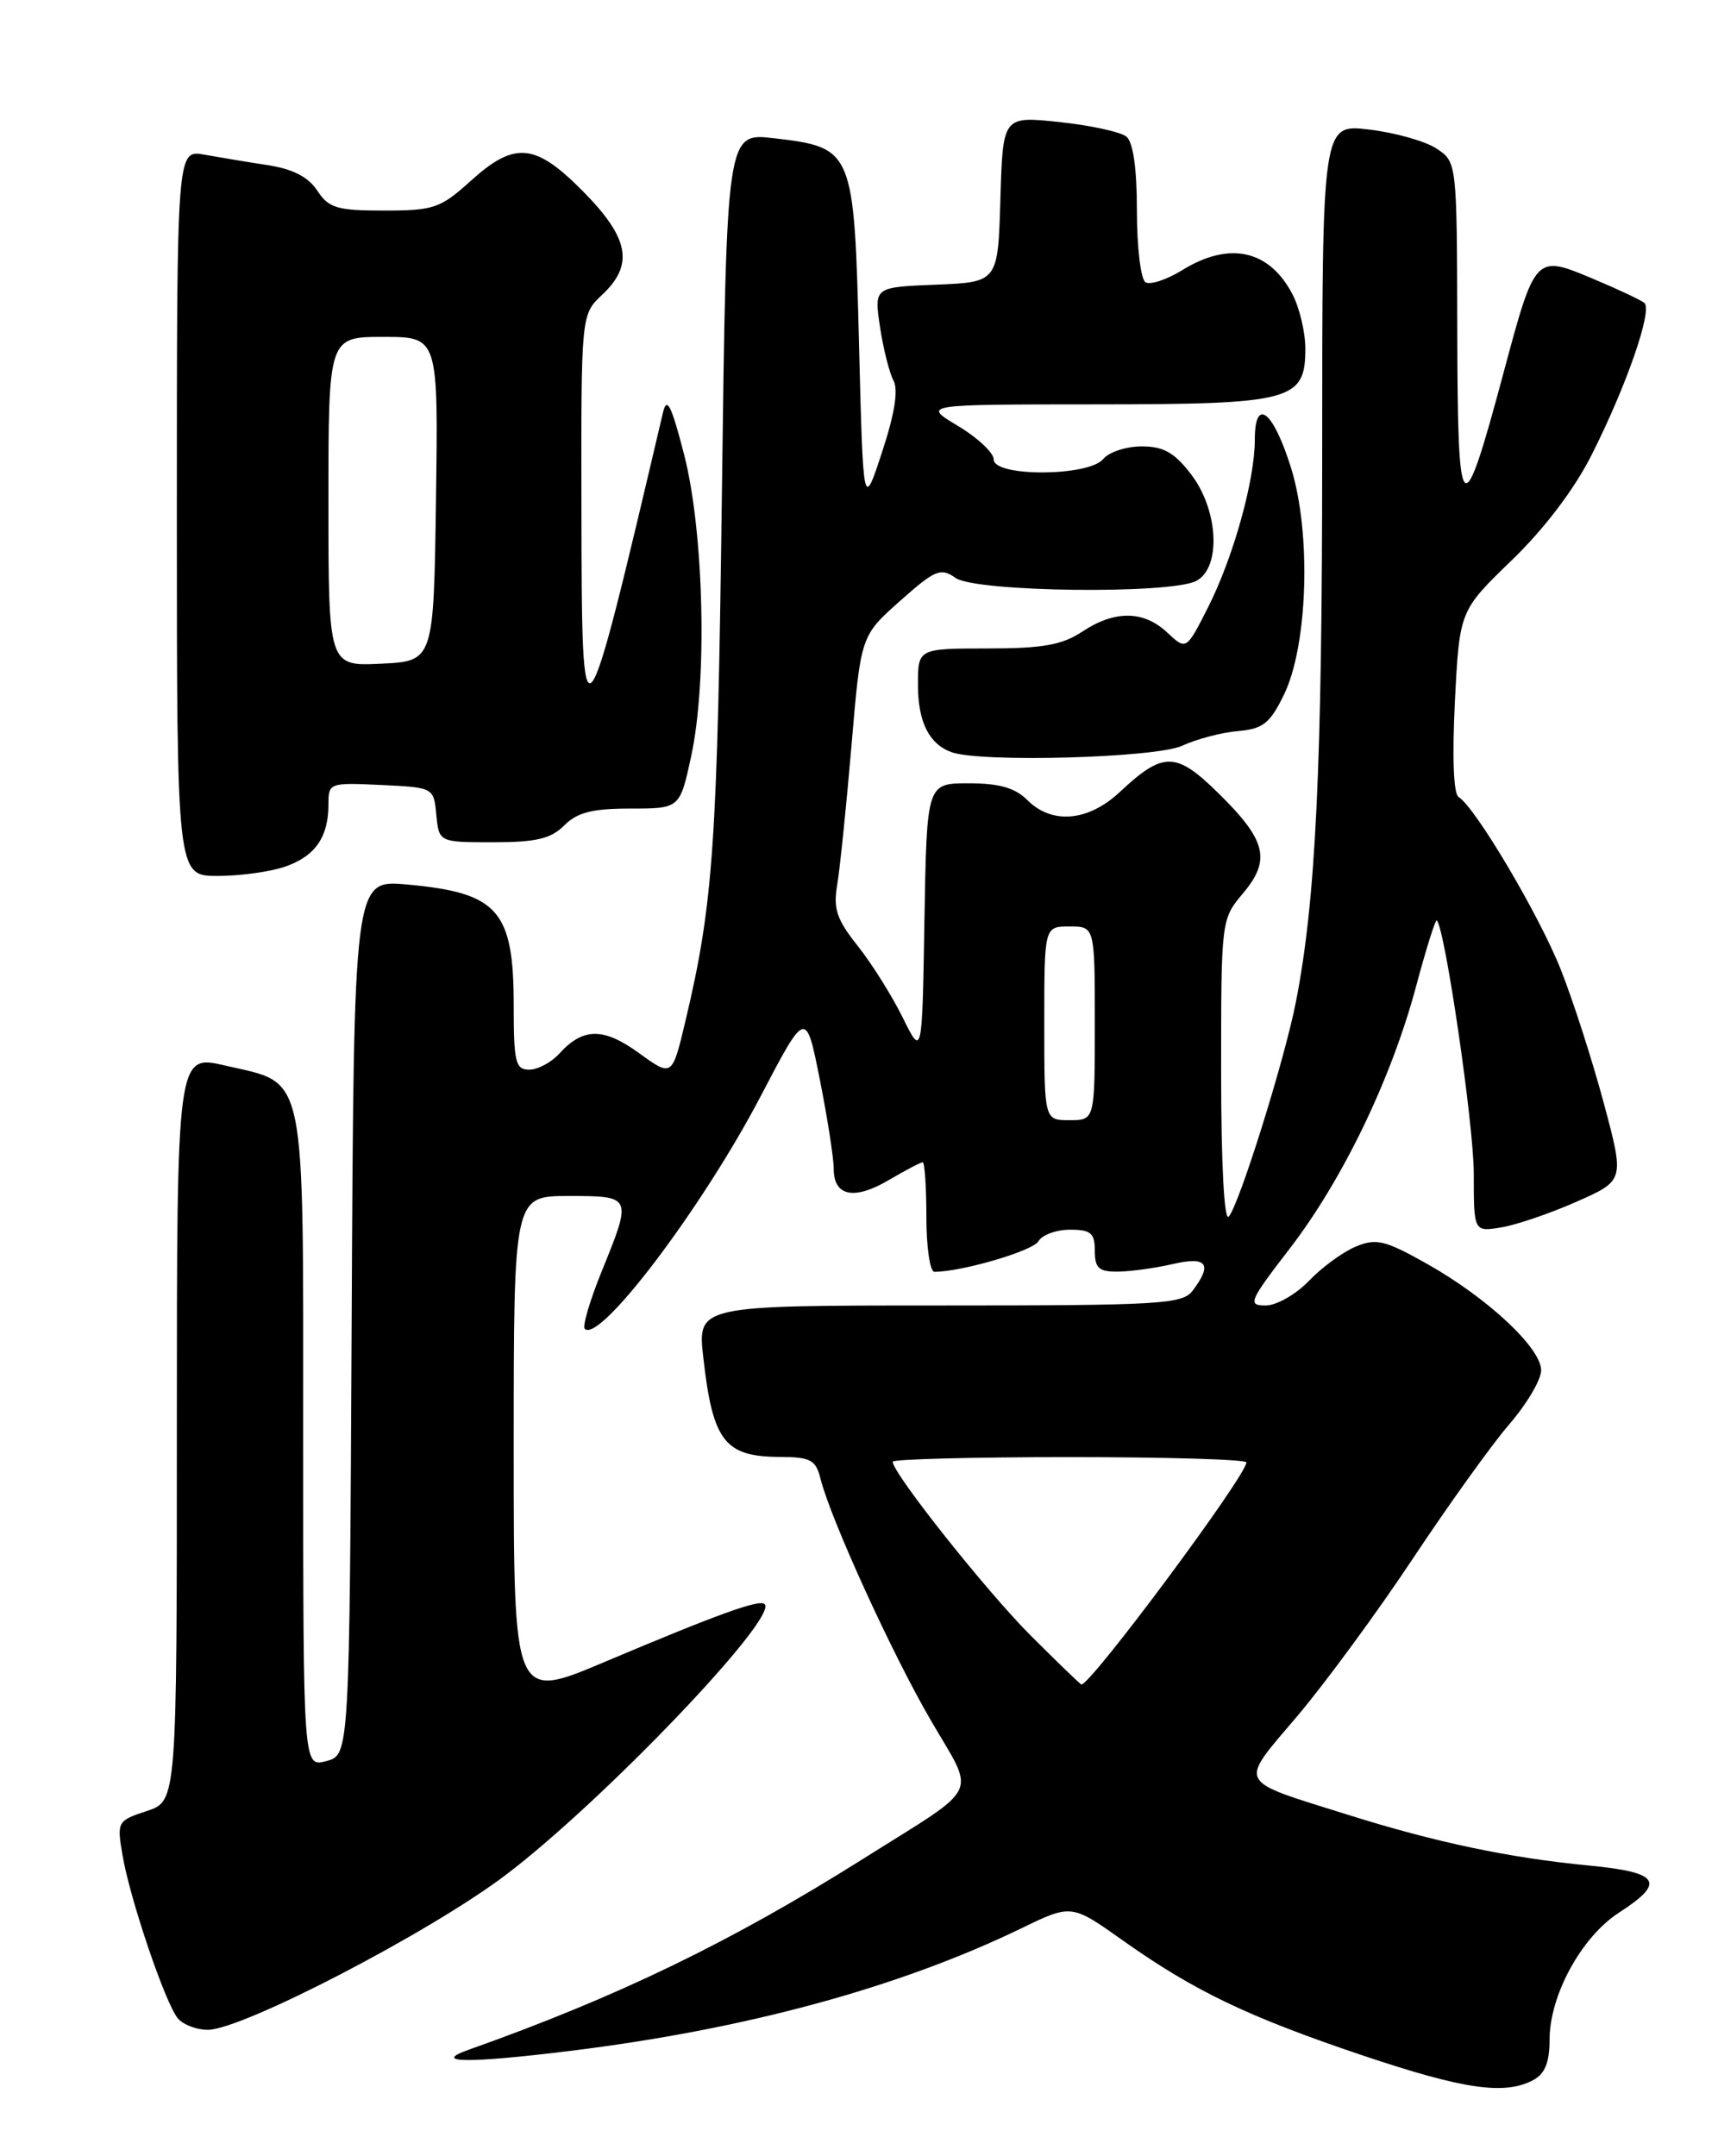 <?xml version="1.0" encoding="UTF-8" standalone="no"?>
<!DOCTYPE svg PUBLIC "-//W3C//DTD SVG 1.1//EN" "http://www.w3.org/Graphics/SVG/1.1/DTD/svg11.dtd" >
<svg xmlns="http://www.w3.org/2000/svg" xmlns:xlink="http://www.w3.org/1999/xlink" version="1.1" viewBox="0 0 204 256">
 <g >
 <path fill="currentColor"
d=" M 182.07 246.96 C 183.45 246.22 184.00 244.86 184.00 242.18 C 184.00 236.89 187.79 229.96 192.25 227.08 C 197.83 223.48 197.10 222.31 188.75 221.50 C 179.22 220.59 170.42 218.73 160.00 215.45 C 146.64 211.25 147.04 212.02 154.08 203.71 C 157.43 199.74 163.61 191.32 167.80 185.00 C 172.00 178.68 177.13 171.52 179.21 169.11 C 181.30 166.69 183.00 163.81 183.00 162.70 C 183.00 160.05 176.69 154.15 169.53 150.10 C 164.47 147.25 163.43 146.99 161.00 148.00 C 159.48 148.63 156.97 150.46 155.43 152.07 C 153.89 153.68 151.57 155.00 150.29 155.00 C 148.11 155.00 148.32 154.51 153.14 148.25 C 159.44 140.06 165.21 128.09 168.14 117.14 C 169.34 112.66 170.45 109.12 170.61 109.28 C 171.59 110.26 175.00 133.56 175.00 139.31 C 175.00 146.26 175.00 146.26 178.25 145.73 C 180.04 145.44 184.06 144.07 187.20 142.68 C 192.90 140.16 192.90 140.16 190.44 130.98 C 189.09 125.94 186.80 118.82 185.35 115.16 C 182.79 108.68 175.20 95.86 173.20 94.63 C 172.59 94.25 172.43 89.89 172.76 83.26 C 173.31 72.51 173.31 72.51 179.52 66.51 C 183.40 62.76 186.96 58.06 189.00 54.00 C 193.14 45.80 196.25 36.82 195.26 35.97 C 194.84 35.62 192.05 34.31 189.07 33.06 C 182.31 30.23 182.29 30.25 178.54 44.24 C 173.59 62.70 173.09 62.25 173.04 39.37 C 173.00 19.23 173.00 19.23 170.56 17.63 C 169.22 16.75 165.62 15.74 162.56 15.38 C 157.00 14.72 157.00 14.72 157.00 53.76 C 157.00 91.10 156.24 106.97 153.87 119.00 C 152.52 125.90 147.10 143.18 145.90 144.45 C 145.36 145.02 145.00 138.06 145.00 127.28 C 145.00 109.21 145.01 109.14 147.60 106.06 C 150.95 102.08 150.37 99.76 144.65 94.15 C 139.63 89.22 138.13 89.20 132.95 94.05 C 129.21 97.54 124.91 97.91 122.00 95.00 C 120.54 93.54 118.67 93.00 115.02 93.00 C 110.05 93.00 110.05 93.00 109.77 109.25 C 109.50 125.50 109.50 125.50 107.19 120.81 C 105.92 118.24 103.52 114.41 101.85 112.31 C 99.34 109.15 98.92 107.90 99.42 105.00 C 99.74 103.08 100.50 95.65 101.11 88.50 C 102.21 75.50 102.21 75.50 106.85 71.37 C 111.05 67.64 111.69 67.37 113.47 68.62 C 115.87 70.30 139.06 70.58 142.07 68.96 C 145.02 67.38 144.69 60.59 141.45 56.34 C 139.46 53.73 138.17 53.00 135.57 53.00 C 133.74 53.00 131.68 53.67 131.00 54.50 C 129.27 56.59 118.00 56.63 118.00 54.56 C 118.00 53.76 116.09 51.97 113.75 50.57 C 109.50 48.02 109.50 48.02 130.03 48.01 C 153.41 48.00 155.00 47.58 155.00 41.39 C 155.00 39.47 154.32 36.59 153.49 34.98 C 150.74 29.66 145.99 28.61 140.39 32.07 C 138.54 33.21 136.58 33.86 136.02 33.51 C 135.46 33.17 135.00 29.36 135.00 25.06 C 135.00 20.02 134.56 16.88 133.75 16.22 C 133.06 15.66 129.48 14.88 125.79 14.49 C 119.08 13.78 119.08 13.78 118.79 23.64 C 118.50 33.50 118.50 33.50 111.14 33.80 C 103.79 34.09 103.79 34.09 104.49 38.80 C 104.88 41.38 105.60 44.25 106.09 45.17 C 106.69 46.28 106.24 49.12 104.74 53.67 C 102.50 60.50 102.50 60.50 102.00 40.78 C 101.42 17.72 101.33 17.52 91.88 16.41 C 86.27 15.76 86.27 15.76 85.72 58.63 C 85.18 100.33 84.71 107.22 81.40 121.19 C 79.81 127.88 79.81 127.88 75.89 125.04 C 71.66 121.97 69.23 121.99 66.41 125.10 C 65.46 126.14 63.86 127.00 62.85 127.00 C 61.21 127.00 61.00 126.12 61.00 119.43 C 61.00 108.07 59.17 105.99 48.26 105.01 C 42.02 104.46 42.02 104.46 41.76 156.41 C 41.50 208.36 41.50 208.36 38.75 209.09 C 36.00 209.83 36.00 209.83 36.00 171.02 C 36.00 126.37 36.50 128.78 26.73 126.51 C 21.00 125.18 21.00 125.18 21.00 169.51 C 21.00 213.84 21.00 213.84 17.43 215.02 C 13.93 216.18 13.87 216.28 14.55 220.27 C 15.42 225.45 19.62 237.83 21.11 239.63 C 21.73 240.38 23.34 241.00 24.67 241.00 C 28.75 241.00 51.00 229.45 60.00 222.65 C 71.46 214.00 92.42 192.09 90.80 190.46 C 90.19 189.85 85.34 191.60 71.75 197.34 C 61.00 201.88 61.00 201.88 61.00 171.94 C 61.00 142.00 61.00 142.00 67.50 142.00 C 75.08 142.00 75.08 142.00 71.45 150.94 C 70.04 154.40 69.14 157.47 69.44 157.77 C 71.19 159.53 83.39 143.40 90.32 130.16 C 95.70 119.88 95.70 119.88 97.35 128.19 C 98.26 132.76 99.00 137.53 99.00 138.78 C 99.00 142.04 101.43 142.53 105.55 140.10 C 107.51 138.95 109.31 138.00 109.56 138.00 C 109.80 138.00 110.00 140.93 110.00 144.50 C 110.00 148.07 110.43 151.00 110.95 151.00 C 114.20 151.00 122.63 148.53 123.30 147.38 C 123.74 146.62 125.43 146.00 127.05 146.00 C 129.53 146.00 130.00 146.40 130.00 148.50 C 130.00 150.57 130.48 151.00 132.75 150.98 C 134.26 150.96 137.19 150.56 139.25 150.08 C 143.32 149.14 144.02 150.07 141.61 153.25 C 140.40 154.85 137.74 155.00 111.54 155.00 C 82.80 155.00 82.80 155.00 83.52 161.25 C 84.64 171.14 86.06 172.96 92.64 172.98 C 96.25 173.00 96.87 173.33 97.43 175.57 C 98.64 180.39 105.89 196.28 110.52 204.24 C 115.87 213.46 116.71 211.74 102.50 220.69 C 86.80 230.57 73.36 237.08 55.61 243.38 C 51.20 244.94 55.58 244.99 67.63 243.51 C 88.49 240.95 106.70 236.00 121.27 228.95 C 127.23 226.06 127.23 226.06 133.36 230.41 C 141.80 236.39 148.20 239.46 161.84 244.05 C 173.81 248.07 178.68 248.78 182.07 246.96 Z  M 33.87 102.89 C 37.42 101.66 39.00 99.39 39.00 95.52 C 39.00 92.95 39.10 92.91 45.25 93.20 C 51.50 93.50 51.50 93.50 51.81 96.75 C 52.13 100.00 52.13 100.00 58.56 100.00 C 63.67 100.00 65.41 99.59 67.00 98.00 C 68.55 96.45 70.33 96.00 74.86 96.00 C 80.73 96.00 80.73 96.00 82.08 89.75 C 84.01 80.80 83.59 63.18 81.24 54.00 C 79.71 48.07 79.18 47.02 78.72 49.00 C 69.16 89.65 69.09 89.74 69.04 60.42 C 69.00 37.35 69.00 37.35 71.50 35.00 C 75.29 31.44 74.73 28.31 69.29 22.78 C 63.56 16.97 61.14 16.73 55.87 21.50 C 52.29 24.73 51.50 25.00 45.61 25.00 C 40.01 25.00 39.04 24.71 37.68 22.64 C 36.62 21.02 34.78 20.07 31.82 19.61 C 29.44 19.25 26.04 18.68 24.25 18.36 C 21.00 17.78 21.00 17.78 21.00 60.89 C 21.00 104.00 21.00 104.00 25.85 104.00 C 28.52 104.00 32.13 103.50 33.87 102.89 Z  M 140.35 88.55 C 142.08 87.75 145.07 86.96 147.00 86.80 C 149.97 86.54 150.79 85.90 152.45 82.50 C 155.30 76.68 155.72 63.33 153.31 55.58 C 151.19 48.76 149.00 47.05 149.00 52.21 C 149.00 57.03 146.44 66.20 143.44 72.12 C 140.86 77.21 140.86 77.21 138.61 75.11 C 135.81 72.47 132.37 72.43 128.50 75.00 C 126.12 76.58 123.80 76.99 117.25 76.99 C 109.00 77.00 109.00 77.00 109.00 81.31 C 109.00 85.71 110.32 88.35 113.00 89.31 C 116.50 90.56 137.24 89.98 140.35 88.55 Z  M 122.45 194.25 C 117.23 189.05 106.00 174.92 106.00 173.55 C 106.00 173.25 115.45 173.00 127.00 173.00 C 138.55 173.00 148.00 173.28 148.00 173.63 C 148.00 175.19 129.57 200.00 128.41 200.00 C 128.30 200.00 125.62 197.41 122.45 194.25 Z  M 124.00 121.50 C 124.00 110.00 124.00 110.00 127.00 110.00 C 130.00 110.00 130.00 110.00 130.00 121.50 C 130.00 133.00 130.00 133.00 127.00 133.00 C 124.00 133.00 124.00 133.00 124.00 121.50 Z  M 39.00 59.55 C 39.00 40.00 39.00 40.00 45.52 40.00 C 52.04 40.00 52.04 40.00 51.77 59.25 C 51.50 78.50 51.50 78.50 45.25 78.80 C 39.00 79.10 39.00 79.10 39.00 59.55 Z "/>
</g>
</svg>
